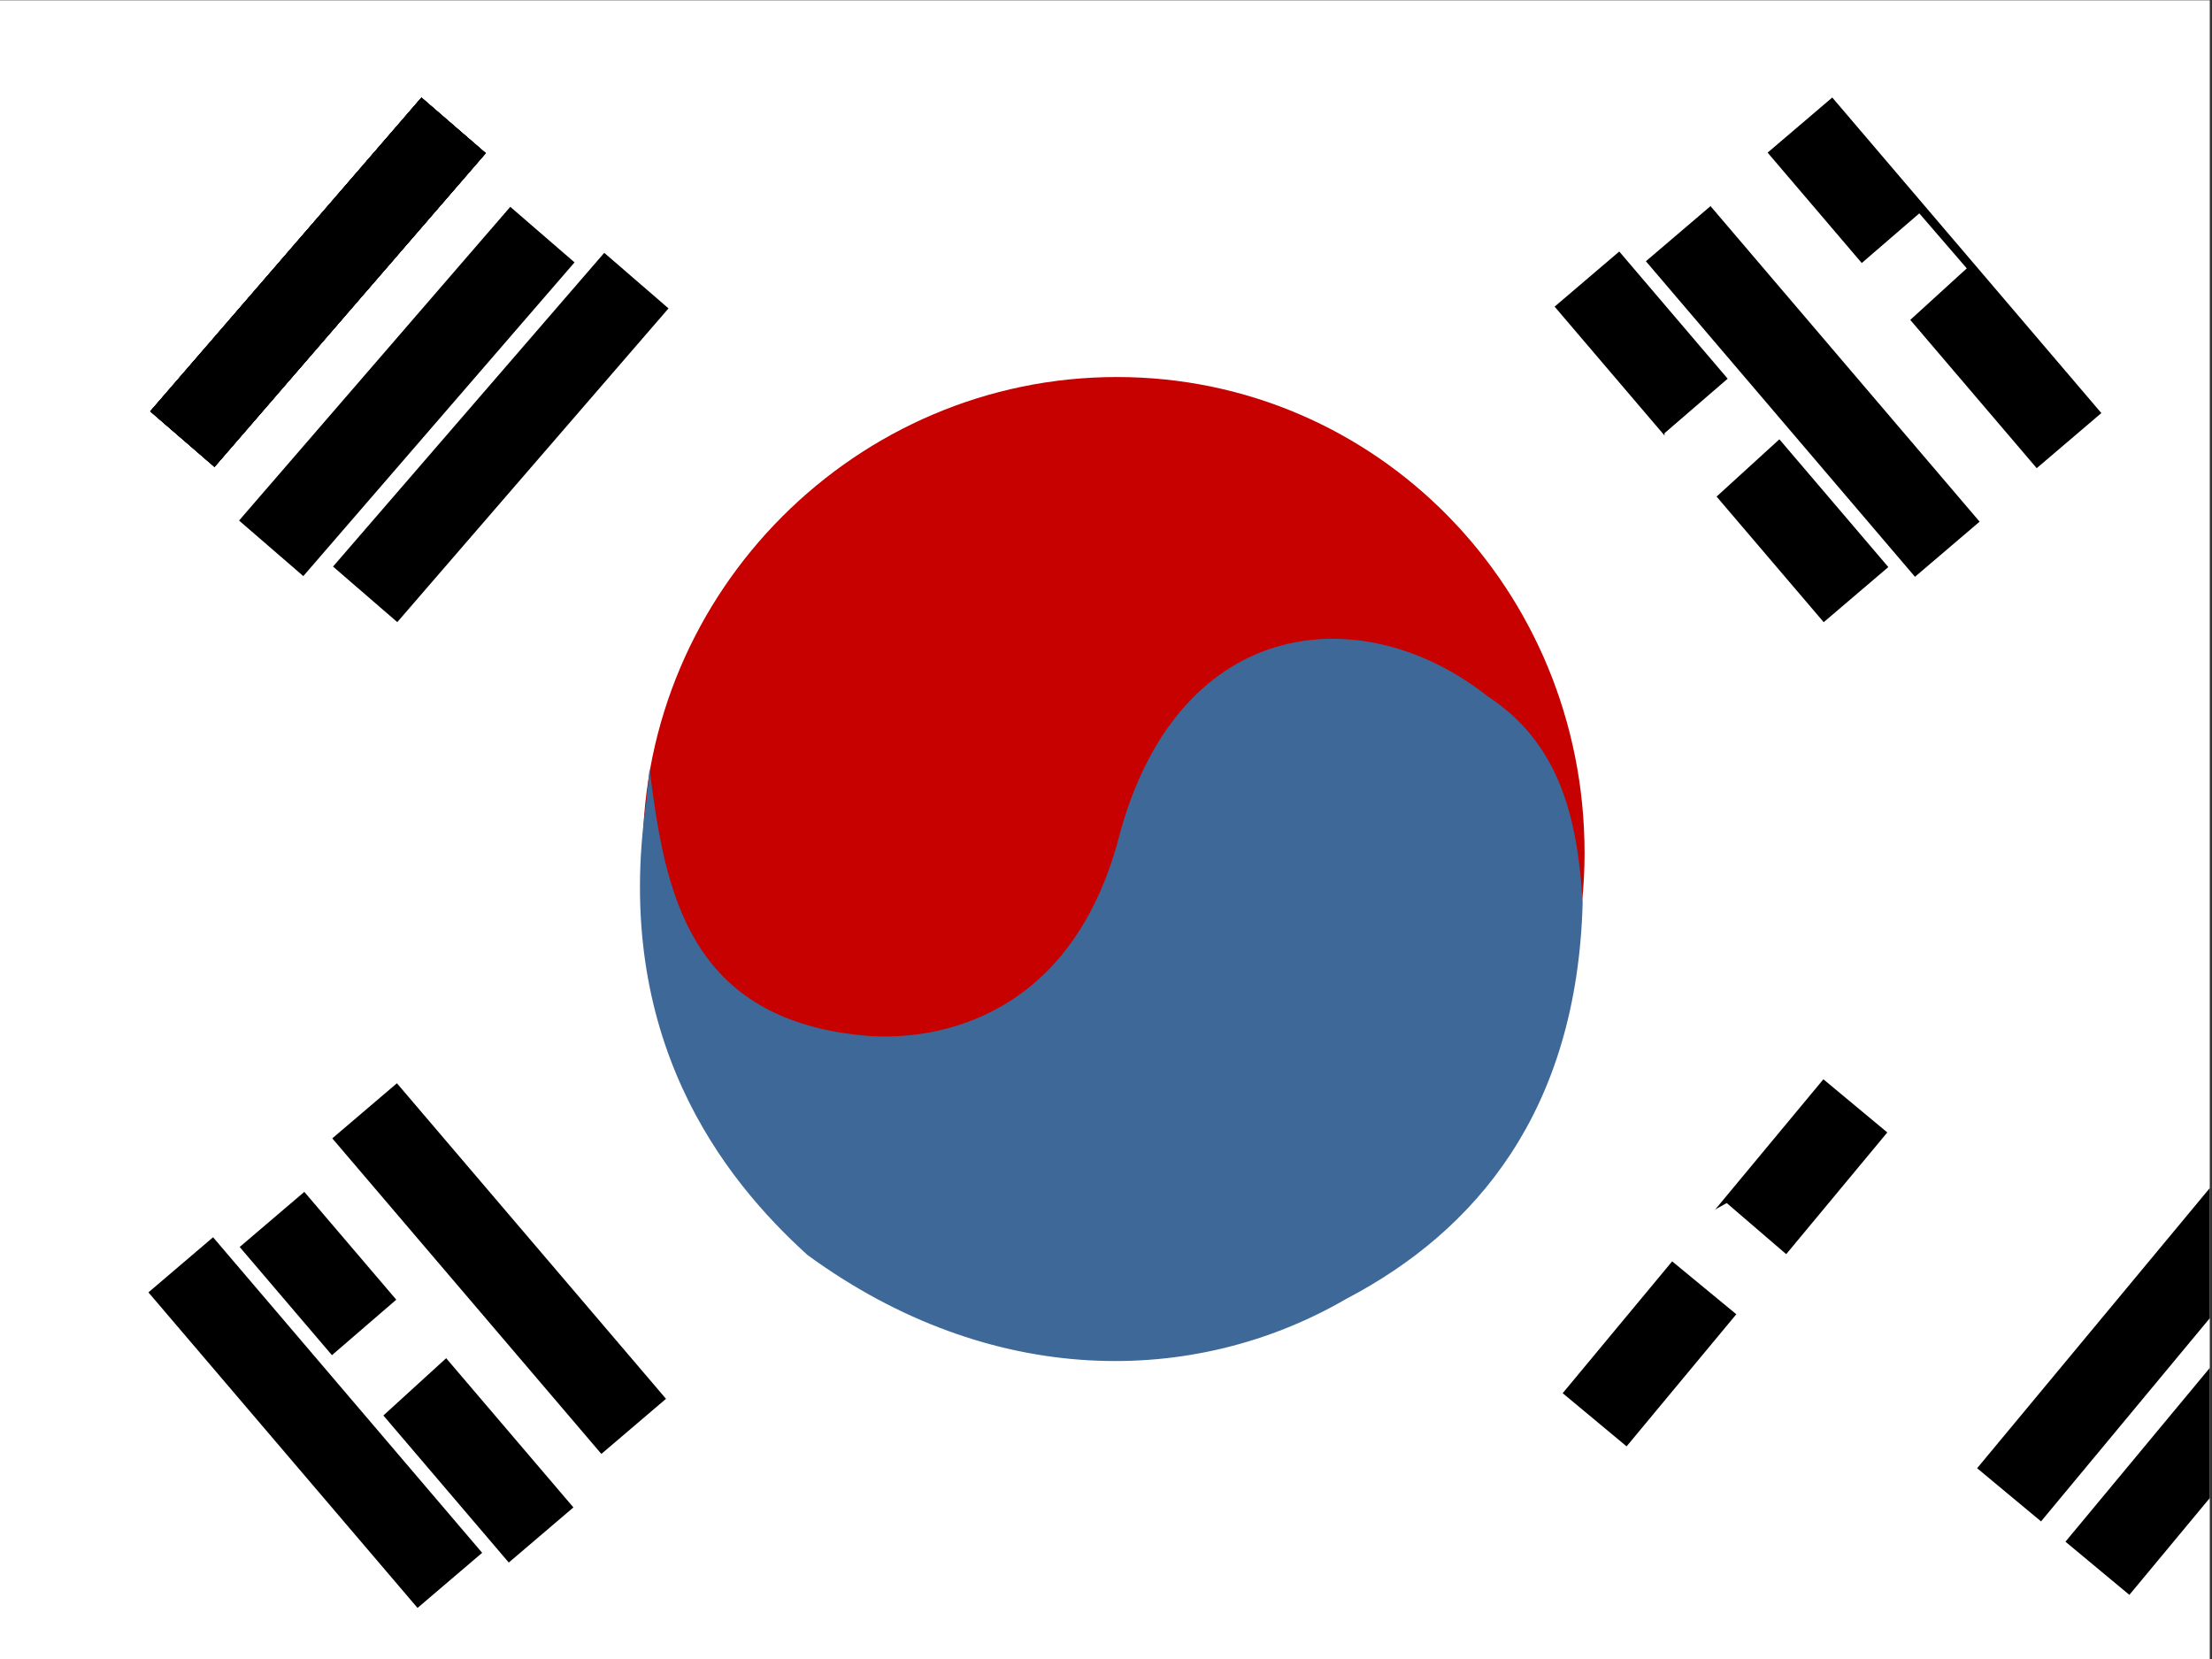 <svg xmlns="http://www.w3.org/2000/svg" height="480" width="640" version="1">
  <rect width="100%" height="100%" fill="#333333" stroke="none"/>
  <defs>
    <clipPath id="a">
      <path fill-opacity=".67" d="M-96.808-.44h682.67v612h-682.67z"/>
    </clipPath>
  </defs>
  <g fill-rule="evenodd" clip-path="url(#a)" transform="translate(89.82 .412) scale(.938)">
    <path fill="#fff" d="M610.61 611.66h-730.17v-612h730.17z"/>
    <path d="M261.871 266.021c0 62.137-60.372 112.608-112.607 112.608-62.137 0-112.607-60.372-112.607-112.608 0-62.137 60.371-112.607 112.607-112.607 62.137 0 112.607 60.372 112.607 112.607z" fill="#fff"/>
    <path d="M393.011 262.66c0 81.079-66.034 146.803-146.261 146.803S102.488 343.63 102.488 262.66s66.034-146.804 146.262-146.804S393.01 181.471 393.01 262.66z" fill="#c70000"/>
    <path d="M-49.417 126.44l83.66-96.77 19.821 17.136-83.66 96.771zM-22.018 160.127l83.66-96.77 19.82 17.136-83.66 96.77z"/>
    <path d="M-49.417 126.44l83.66-96.77 19.821 17.136-83.66 96.771z"/>
    <path d="M-49.417 126.44l83.66-96.77 19.821 17.136-83.66 96.771zM6.967 174.32l83.66-96.77 19.82 17.136-83.66 96.77z"/>
    <path d="M-49.417 126.44l83.66-96.77 19.821 17.136-83.66 96.771z"/>
    <path d="M-49.417 126.44l83.66-96.77 19.821 17.136-83.66 96.771zM469.413 29.638l83.002 97.336-19.937 17-83.002-97.334zM403.707 77.141l83.002 97.336-19.936 17-83.002-97.334z"/>
    <path d="M417.66 133.19l78.602-67.814 14.641 16.963-83.996 76.619-9.247-24.669z" fill="#fff"/>
    <path d="M614.228 372.013l-80.416 96.829-19.716-16.4 80.417-96.828zM431.863 63.14l83.002 97.334-19.936 17.001-83.002-97.334zM641.476 394.676l-80.417 96.829-19.716-16.399 80.417-96.829zM486.39 348.867l-80.417 96.83-19.716-16.4 80.416-96.829z"/>
    <path d="M104.6 236.68c4.692 36.974 11.297 78.176 68.199 82.466 21.328 1.278 62.817-6.074 77.061-63.19 18.688-66.829 74.976-71.88 113.28-41.613 21.718 14.166 27.727 36.666 29.283 63.667-1.739 64.243-32.874 101.2-72.823 122.14-46.93 27.3-109.66 27.87-166.3-13.49-26.12-23.67-60.219-67.02-49.7-139.86z" fill="#3d6897"/>
    <path d="M436.91 370.69l78.734 67.661-14.691 16.997-87.166-71.861 23.013-12.807z" fill="#fff"/>
    <path d="M-1.887 367.197l83.002 97.336-19.937 17-83.002-97.334z"/>
    <path d="M-16.188 437.26l78.602-67.814 14.641 16.963-83.996 76.619-9.247-24.669z" fill="#fff"/>
    <path d="M26.672 333.696l83.003 97.334-19.937 17-83.002-97.334zM-30.033 381.199l83.002 97.334-19.936 17L-49.97 398.2z"/>
  </g>
</svg>
